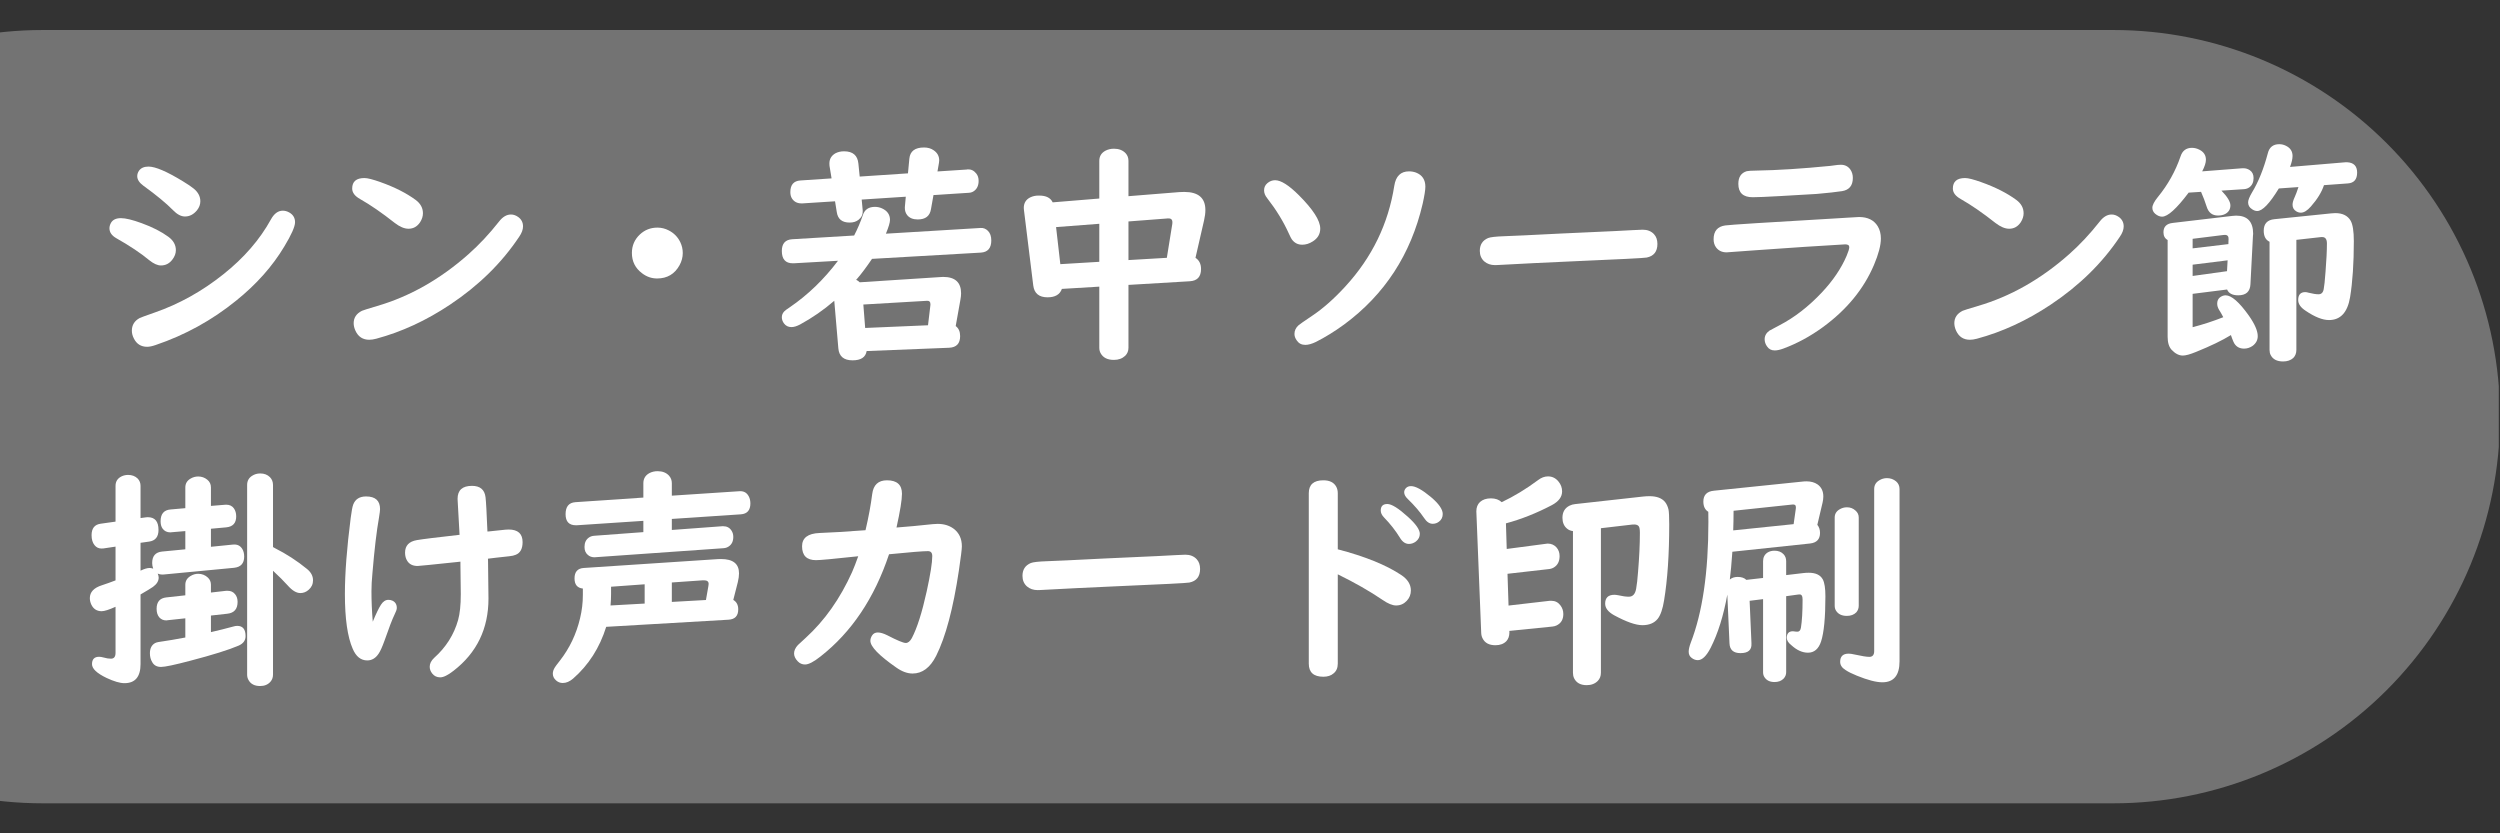 <svg xmlns="http://www.w3.org/2000/svg" xmlns:xlink="http://www.w3.org/1999/xlink" width="600" zoomAndPan="magnify" viewBox="0 0 450 150" height="200" preserveAspectRatio="xMidYMid meet" version="1.0"><rect x="0" y="0" width="450" height="150" fill="#333333" stroke="none"/><defs><g/><clipPath id="1316528a74"><path d="M 0 5.402 L 450 5.402 L 450 144.598 L 0 144.598 Z M 0 5.402 " clip-rule="nonzero"/></clipPath><clipPath id="80787f755c"><path d="M 7.715 5.402 L 380.402 5.402 C 398.859 5.402 416.562 12.734 429.613 25.785 C 442.668 38.84 450 56.543 450 75 C 450 93.457 442.668 111.16 429.613 124.215 C 416.562 137.266 398.859 144.598 380.402 144.598 L 7.715 144.598 C -10.742 144.598 -28.445 137.266 -41.496 124.215 C -54.551 111.16 -61.883 93.457 -61.883 75 C -61.883 56.543 -54.551 38.84 -41.496 25.785 C -28.445 12.734 -10.742 5.402 7.715 5.402 Z M 7.715 5.402 " clip-rule="nonzero"/></clipPath><clipPath id="14823421d1"><path d="M 0 0.402 L 450 0.402 L 450 139.598 L 0 139.598 Z M 0 0.402 " clip-rule="nonzero"/></clipPath><clipPath id="d2b484c3bd"><path d="M 7.715 0.402 L 380.402 0.402 C 398.859 0.402 416.562 7.734 429.613 20.785 C 442.668 33.84 450 51.543 450 70 C 450 88.457 442.668 106.16 429.613 119.215 C 416.562 132.266 398.859 139.598 380.402 139.598 L 7.715 139.598 C -10.742 139.598 -28.445 132.266 -41.496 119.215 C -54.551 106.16 -61.883 88.457 -61.883 70 C -61.883 51.543 -54.551 33.84 -41.496 20.785 C -28.445 7.734 -10.742 0.402 7.715 0.402 Z M 7.715 0.402 " clip-rule="nonzero"/></clipPath><clipPath id="0cfaa8c901"><rect x="0" width="450" y="0" height="140"/></clipPath></defs><g clip-path="url(#1316528a74)"><g clip-path="url(#80787f755c)"><g transform="matrix(1, 0, 0, 1, 0, 5)"><g clip-path="url(#0cfaa8c901)"><g clip-path="url(#14823421d1)"><g clip-path="url(#d2b484c3bd)"><path fill="#737373" d="M -61.883 0.402 L 449.781 0.402 L 449.781 139.598 L -61.883 139.598 Z M -61.883 0.402 " fill-opacity="1" fill-rule="nonzero"/></g></g></g></g></g></g><g fill="#ffffff" fill-opacity="1"><g transform="translate(15, 61.501)"><g><path d="M 11.734 -31.516 C 12.973 -31.516 15.039 -30.629 17.938 -28.859 C 18.812 -28.328 19.457 -27.891 19.875 -27.547 C 20.664 -26.898 21.062 -26.141 21.062 -25.266 C 21.062 -24.691 20.859 -24.148 20.453 -23.641 C 19.836 -22.898 19.117 -22.531 18.297 -22.531 C 17.598 -22.531 16.879 -22.91 16.141 -23.672 C 14.93 -24.91 13.145 -26.383 10.781 -28.094 C 10.062 -28.625 9.703 -29.191 9.703 -29.797 C 9.703 -30.129 9.805 -30.453 10.016 -30.766 C 10.367 -31.266 10.941 -31.516 11.734 -31.516 Z M 6.766 -22.234 C 7.617 -22.234 8.863 -21.93 10.5 -21.328 C 12.426 -20.629 14.031 -19.812 15.312 -18.875 C 16.207 -18.219 16.656 -17.414 16.656 -16.469 C 16.656 -15.883 16.445 -15.32 16.031 -14.781 C 15.5 -14.07 14.812 -13.719 13.969 -13.719 C 13.352 -13.719 12.656 -14.031 11.875 -14.656 C 10.332 -15.938 8.344 -17.266 5.906 -18.641 C 5.102 -19.109 4.703 -19.695 4.703 -20.406 C 4.703 -20.727 4.789 -21.051 4.969 -21.375 C 5.289 -21.945 5.891 -22.234 6.766 -22.234 Z M 35.906 -23.578 C 36.301 -23.578 36.691 -23.469 37.078 -23.25 C 37.766 -22.852 38.109 -22.27 38.109 -21.5 C 38.109 -20.719 37.461 -19.258 36.172 -17.125 C 34.055 -13.582 31.172 -10.336 27.516 -7.391 C 23.16 -3.859 18.32 -1.191 13 0.609 C 12.395 0.816 11.891 0.922 11.484 0.922 C 10.398 0.922 9.609 0.43 9.109 -0.547 C 8.859 -1.023 8.734 -1.5 8.734 -1.969 C 8.734 -2.988 9.207 -3.754 10.156 -4.266 C 10.289 -4.336 11.176 -4.66 12.812 -5.234 C 17.25 -6.773 21.383 -9.078 25.219 -12.141 C 28.914 -15.078 31.77 -18.375 33.781 -22.031 C 34.352 -23.062 35.062 -23.578 35.906 -23.578 Z M 35.906 -23.578 "/></g></g></g><g fill="#ffffff" fill-opacity="1"><g transform="translate(56.16, 61.501)"><g><path d="M 9.438 -29.453 C 10 -29.453 10.961 -29.207 12.328 -28.719 C 14.879 -27.812 16.988 -26.742 18.656 -25.516 C 19.531 -24.867 19.969 -24.066 19.969 -23.109 C 19.969 -22.578 19.801 -22.047 19.469 -21.516 C 18.945 -20.723 18.25 -20.328 17.375 -20.328 C 16.625 -20.328 15.797 -20.676 14.891 -21.375 C 12.609 -23.176 10.531 -24.609 8.656 -25.672 C 7.707 -26.203 7.234 -26.832 7.234 -27.562 C 7.234 -28.82 7.969 -29.453 9.438 -29.453 Z M 35.812 -22.891 C 36.27 -22.891 36.711 -22.734 37.141 -22.422 C 37.703 -22.004 37.984 -21.445 37.984 -20.75 C 37.984 -20.176 37.754 -19.555 37.297 -18.891 C 34.16 -14.18 30.016 -10.109 24.859 -6.672 C 20.566 -3.805 16.133 -1.758 11.562 -0.531 C 11.082 -0.406 10.664 -0.344 10.312 -0.344 C 9.156 -0.344 8.328 -0.879 7.828 -1.953 C 7.609 -2.43 7.5 -2.891 7.5 -3.328 C 7.5 -4.316 8 -5.062 9 -5.562 C 9.207 -5.656 10.117 -5.941 11.734 -6.422 C 17.609 -8.141 23.082 -11.242 28.156 -15.734 C 30.094 -17.453 31.926 -19.41 33.656 -21.609 C 34.312 -22.461 35.031 -22.891 35.812 -22.891 Z M 35.812 -22.891 "/></g></g></g><g fill="#ffffff" fill-opacity="1"><g transform="translate(97.32, 61.501)"><g><path d="M 21.016 -20.531 C 21.734 -20.531 22.41 -20.363 23.047 -20.031 C 23.992 -19.551 24.691 -18.836 25.141 -17.891 C 25.43 -17.285 25.578 -16.641 25.578 -15.953 C 25.578 -15.191 25.383 -14.461 25 -13.766 C 24.125 -12.172 22.773 -11.375 20.953 -11.375 C 19.961 -11.375 19.055 -11.691 18.234 -12.328 C 17.023 -13.242 16.422 -14.457 16.422 -15.969 C 16.422 -17.281 16.898 -18.391 17.859 -19.297 C 18.734 -20.117 19.785 -20.531 21.016 -20.531 Z M 21.016 -20.531 "/></g></g></g><g fill="#ffffff" fill-opacity="1"><g transform="translate(138.48, 61.501)"><g><path d="M 33.547 -2.812 C 34.078 -2.414 34.344 -1.812 34.344 -1 C 34.344 0.332 33.688 1.031 32.375 1.094 L 17.516 1.688 C 17.336 2.801 16.492 3.359 14.984 3.359 C 13.398 3.359 12.547 2.641 12.422 1.203 L 11.688 -7.359 C 9.77 -5.703 7.719 -4.281 5.531 -3.094 C 4.938 -2.781 4.422 -2.625 3.984 -2.625 C 3.41 -2.625 2.961 -2.844 2.641 -3.281 C 2.379 -3.633 2.25 -4.004 2.25 -4.391 C 2.25 -4.797 2.395 -5.148 2.688 -5.453 C 2.832 -5.609 3.16 -5.852 3.672 -6.188 C 6.922 -8.406 9.816 -11.195 12.359 -14.562 L 4.406 -14.109 C 4.383 -14.109 4.32 -14.109 4.219 -14.109 C 2.906 -14.109 2.25 -14.848 2.25 -16.328 C 2.25 -17.66 2.875 -18.363 4.125 -18.438 L 15.266 -19.109 C 15.898 -20.336 16.426 -21.57 16.844 -22.812 C 17.164 -23.781 17.891 -24.266 19.016 -24.266 C 19.453 -24.266 19.867 -24.176 20.266 -24 C 21.234 -23.562 21.719 -22.867 21.719 -21.922 C 21.719 -21.453 21.473 -20.625 20.984 -19.438 L 37.797 -20.453 L 37.984 -20.469 C 38.516 -20.508 38.973 -20.332 39.359 -19.938 C 39.754 -19.539 39.953 -18.969 39.953 -18.219 C 39.953 -16.844 39.328 -16.113 38.078 -16.031 L 18.484 -14.906 C 17.441 -13.375 16.555 -12.191 15.828 -11.359 L 15.625 -11.141 C 15.875 -11.023 16.086 -10.875 16.266 -10.688 L 30.734 -11.625 C 30.891 -11.645 31.078 -11.656 31.297 -11.656 C 33.441 -11.656 34.516 -10.672 34.516 -8.703 C 34.516 -8.359 34.473 -7.969 34.391 -7.531 Z M 28.562 -2.953 L 28.984 -6.5 C 28.992 -6.625 29 -6.703 29 -6.734 C 29 -7.18 28.781 -7.391 28.344 -7.359 L 28.172 -7.344 L 16.922 -6.688 L 17.25 -2.469 Z M 29.547 -26.391 L 29.094 -23.844 C 28.895 -22.613 28.102 -22 26.719 -22 C 25.863 -22 25.227 -22.258 24.812 -22.781 C 24.531 -23.133 24.391 -23.57 24.391 -24.094 C 24.391 -24.145 24.395 -24.234 24.406 -24.359 L 24.562 -26.094 L 16.625 -25.578 L 16.797 -23.734 C 16.805 -23.617 16.812 -23.555 16.812 -23.547 C 16.844 -22.91 16.602 -22.383 16.094 -21.969 C 15.676 -21.613 15.129 -21.438 14.453 -21.438 C 13.098 -21.438 12.328 -22.062 12.141 -23.312 L 11.828 -25.266 L 5.969 -24.891 C 5.875 -24.891 5.812 -24.891 5.781 -24.891 C 5.031 -24.891 4.461 -25.18 4.078 -25.766 C 3.879 -26.078 3.781 -26.461 3.781 -26.922 C 3.781 -28.234 4.379 -28.93 5.578 -29.016 L 11.203 -29.391 L 10.828 -31.672 C 10.816 -31.785 10.812 -31.922 10.812 -32.078 C 10.812 -32.879 11.172 -33.488 11.891 -33.906 C 12.348 -34.145 12.867 -34.266 13.453 -34.266 C 15.035 -34.266 15.895 -33.523 16.031 -32.047 L 16.266 -29.719 L 24.953 -30.297 L 25.203 -32.938 C 25.328 -34.281 26.207 -34.953 27.844 -34.953 C 28.531 -34.953 29.109 -34.785 29.578 -34.453 C 30.242 -34.004 30.578 -33.395 30.578 -32.625 C 30.578 -32.5 30.562 -32.348 30.531 -32.172 L 30.266 -30.641 L 35.547 -30.984 L 35.688 -31.016 C 36.312 -31.047 36.832 -30.797 37.25 -30.266 C 37.531 -29.91 37.672 -29.473 37.672 -28.953 C 37.672 -28.109 37.383 -27.488 36.812 -27.094 C 36.551 -26.914 36.25 -26.816 35.906 -26.797 Z M 29.547 -26.391 "/></g></g></g><g fill="#ffffff" fill-opacity="1"><g transform="translate(179.64, 61.501)"><g><path d="M 18.234 -9.906 L 11.5 -9.5 C 11.145 -8.488 10.285 -7.984 8.922 -7.984 C 7.379 -7.984 6.52 -8.695 6.344 -10.125 L 4.672 -23.688 C 4.648 -23.852 4.641 -23.977 4.641 -24.062 C 4.641 -24.945 5.023 -25.582 5.797 -25.969 C 6.254 -26.188 6.742 -26.297 7.266 -26.297 L 7.438 -26.297 C 8.656 -26.297 9.457 -25.891 9.844 -25.078 L 18.234 -25.766 L 18.234 -32.547 C 18.234 -33.367 18.602 -33.977 19.344 -34.375 C 19.801 -34.613 20.312 -34.734 20.875 -34.734 C 21.758 -34.734 22.457 -34.461 22.969 -33.922 C 23.312 -33.547 23.484 -33.086 23.484 -32.547 L 23.484 -26.188 L 32.625 -26.922 C 32.844 -26.941 33.145 -26.953 33.531 -26.953 C 36.062 -26.953 37.328 -25.867 37.328 -23.703 C 37.328 -23.141 37.25 -22.52 37.094 -21.844 L 35.547 -15.094 C 36.211 -14.664 36.547 -13.992 36.547 -13.078 C 36.547 -11.691 35.875 -10.957 34.531 -10.875 L 23.484 -10.219 L 23.484 1.094 C 23.484 1.676 23.285 2.16 22.891 2.547 C 22.367 3.035 21.691 3.281 20.859 3.281 C 19.711 3.281 18.922 2.883 18.484 2.094 C 18.316 1.801 18.234 1.469 18.234 1.094 Z M 18.234 -14.375 L 18.234 -21.219 L 10.453 -20.625 L 11.219 -13.953 Z M 23.484 -14.688 L 30.391 -15.094 L 31.375 -21.203 C 31.383 -21.285 31.391 -21.383 31.391 -21.5 C 31.391 -22 31.117 -22.227 30.578 -22.188 L 30.406 -22.172 L 23.484 -21.641 Z M 23.484 -14.688 "/></g></g></g><g fill="#ffffff" fill-opacity="1"><g transform="translate(220.8, 61.501)"><g><path d="M 8.719 -29.062 C 9.77 -29.062 11.195 -28.16 13 -26.359 C 15.562 -23.797 16.844 -21.797 16.844 -20.359 C 16.844 -19.379 16.395 -18.609 15.5 -18.047 C 14.883 -17.648 14.25 -17.453 13.594 -17.453 C 12.801 -17.453 12.172 -17.785 11.703 -18.453 C 11.598 -18.609 11.43 -18.938 11.203 -19.438 C 10.223 -21.613 8.914 -23.75 7.281 -25.844 C 6.914 -26.301 6.734 -26.766 6.734 -27.234 C 6.734 -27.766 6.93 -28.195 7.328 -28.531 C 7.742 -28.883 8.207 -29.062 8.719 -29.062 Z M 32.828 -30.656 C 33.266 -30.656 33.68 -30.582 34.078 -30.438 C 35.203 -30 35.766 -29.148 35.766 -27.891 C 35.766 -27.305 35.602 -26.285 35.281 -24.828 C 33.164 -15.723 28.445 -8.473 21.125 -3.078 C 19.438 -1.848 17.75 -0.805 16.062 0.047 C 15.332 0.398 14.695 0.578 14.156 0.578 C 13.5 0.578 12.992 0.32 12.641 -0.188 C 12.348 -0.582 12.203 -0.984 12.203 -1.391 C 12.203 -1.984 12.441 -2.5 12.922 -2.938 C 13.086 -3.094 13.898 -3.66 15.359 -4.641 C 17.328 -5.953 19.332 -7.723 21.375 -9.953 C 26.164 -15.172 29.098 -21.207 30.172 -28.062 C 30.441 -29.789 31.328 -30.656 32.828 -30.656 Z M 32.828 -30.656 "/></g></g></g><g fill="#ffffff" fill-opacity="1"><g transform="translate(261.96, 61.501)"><g><path d="M 33.719 -20.156 C 34.57 -20.156 35.25 -19.891 35.75 -19.359 C 36.164 -18.922 36.375 -18.332 36.375 -17.594 C 36.375 -16.219 35.727 -15.398 34.438 -15.141 C 34.094 -15.055 29.477 -14.82 20.594 -14.438 C 16.5 -14.258 12.172 -14.047 7.609 -13.797 C 7.441 -13.785 7.285 -13.781 7.141 -13.781 C 6.367 -13.781 5.723 -14.004 5.203 -14.453 C 4.672 -14.93 4.406 -15.562 4.406 -16.344 C 4.406 -17.469 4.906 -18.238 5.906 -18.656 C 6.312 -18.82 7.281 -18.93 8.812 -18.984 C 10.164 -19.023 13.594 -19.188 19.094 -19.469 C 21.426 -19.582 24.625 -19.727 28.688 -19.906 C 30.051 -19.969 31.133 -20.023 31.938 -20.078 C 32.926 -20.129 33.52 -20.156 33.719 -20.156 Z M 33.719 -20.156 "/></g></g></g><g fill="#ffffff" fill-opacity="1"><g transform="translate(303.12, 61.501)"><g><path d="M 28.234 -31.844 C 28.953 -31.844 29.516 -31.566 29.922 -31.016 C 30.234 -30.578 30.391 -30.062 30.391 -29.469 C 30.391 -28.094 29.738 -27.301 28.438 -27.094 C 27.414 -26.938 25.906 -26.77 23.906 -26.594 C 23.375 -26.551 21.141 -26.422 17.203 -26.203 C 14.797 -26.066 13.18 -26 12.359 -26 C 10.641 -26 9.781 -26.801 9.781 -28.406 C 9.781 -29.625 10.285 -30.383 11.297 -30.688 C 11.555 -30.75 12.148 -30.785 13.078 -30.797 C 16.859 -30.859 21.273 -31.141 26.328 -31.641 C 26.504 -31.672 26.941 -31.727 27.641 -31.812 C 27.898 -31.832 28.098 -31.844 28.234 -31.844 Z M 31.5 -22.438 C 33.062 -22.438 34.18 -21.891 34.859 -20.797 C 35.242 -20.172 35.438 -19.43 35.438 -18.578 C 35.438 -17.348 35.02 -15.754 34.188 -13.797 C 32.352 -9.484 29.297 -5.758 25.016 -2.625 C 22.742 -0.969 20.375 0.316 17.906 1.234 C 17.289 1.461 16.766 1.578 16.328 1.578 C 15.723 1.578 15.258 1.332 14.938 0.844 C 14.656 0.445 14.516 0.02 14.516 -0.438 C 14.516 -1.051 14.801 -1.566 15.375 -1.984 C 15.5 -2.066 16.102 -2.391 17.188 -2.953 C 19.875 -4.348 22.422 -6.32 24.828 -8.875 C 26.828 -11.008 28.305 -13.195 29.266 -15.438 C 29.586 -16.195 29.75 -16.723 29.75 -17.016 C 29.75 -17.348 29.504 -17.516 29.016 -17.516 C 28.797 -17.516 26.336 -17.363 21.641 -17.062 L 12.859 -16.453 C 9.504 -16.203 7.773 -16.078 7.672 -16.078 C 6.836 -16.078 6.195 -16.383 5.75 -17 C 5.469 -17.395 5.328 -17.875 5.328 -18.438 C 5.328 -19.895 6.023 -20.723 7.422 -20.922 C 8.297 -21.047 14.922 -21.469 27.297 -22.188 C 28.273 -22.238 29.035 -22.285 29.578 -22.328 C 30.648 -22.398 31.289 -22.438 31.5 -22.438 Z M 31.5 -22.438 "/></g></g></g><g fill="#ffffff" fill-opacity="1"><g transform="translate(344.28, 61.501)"><g><path d="M 9.438 -29.453 C 10 -29.453 10.961 -29.207 12.328 -28.719 C 14.879 -27.812 16.988 -26.742 18.656 -25.516 C 19.531 -24.867 19.969 -24.066 19.969 -23.109 C 19.969 -22.578 19.801 -22.047 19.469 -21.516 C 18.945 -20.723 18.25 -20.328 17.375 -20.328 C 16.625 -20.328 15.797 -20.676 14.891 -21.375 C 12.609 -23.176 10.531 -24.609 8.656 -25.672 C 7.707 -26.203 7.234 -26.832 7.234 -27.562 C 7.234 -28.82 7.969 -29.453 9.438 -29.453 Z M 35.812 -22.891 C 36.27 -22.891 36.711 -22.734 37.141 -22.422 C 37.703 -22.004 37.984 -21.445 37.984 -20.75 C 37.984 -20.176 37.754 -19.555 37.297 -18.891 C 34.16 -14.18 30.016 -10.109 24.859 -6.672 C 20.566 -3.805 16.133 -1.758 11.562 -0.531 C 11.082 -0.406 10.664 -0.344 10.312 -0.344 C 9.156 -0.344 8.328 -0.879 7.828 -1.953 C 7.609 -2.43 7.5 -2.891 7.5 -3.328 C 7.5 -4.316 8 -5.062 9 -5.562 C 9.207 -5.656 10.117 -5.941 11.734 -6.422 C 17.609 -8.141 23.082 -11.242 28.156 -15.734 C 30.094 -17.453 31.926 -19.41 33.656 -21.609 C 34.312 -22.461 35.031 -22.891 35.812 -22.891 Z M 35.812 -22.891 "/></g></g></g><g fill="#ffffff" fill-opacity="1"><g transform="translate(385.44, 61.501)"><g><path d="M 14.422 -27.188 C 15.492 -26.082 16.031 -25.195 16.031 -24.531 C 16.031 -23.832 15.719 -23.316 15.094 -22.984 C 14.738 -22.797 14.305 -22.703 13.797 -22.703 C 12.773 -22.703 12.098 -23.227 11.766 -24.281 C 11.492 -25.145 11.156 -26.039 10.75 -26.969 L 8.516 -26.828 C 6.348 -23.941 4.754 -22.5 3.734 -22.5 C 3.328 -22.5 2.914 -22.672 2.5 -23.016 C 2.156 -23.316 1.984 -23.676 1.984 -24.094 C 1.984 -24.57 2.312 -25.219 2.969 -26.031 C 4.781 -28.238 6.145 -30.68 7.062 -33.359 C 7.395 -34.379 8.078 -34.891 9.109 -34.891 C 9.586 -34.891 10.051 -34.77 10.5 -34.531 C 11.25 -34.133 11.625 -33.539 11.625 -32.75 C 11.625 -32.207 11.398 -31.508 10.953 -30.656 L 18.219 -31.219 C 18.27 -31.219 18.316 -31.219 18.359 -31.219 C 18.797 -31.219 19.188 -31.098 19.531 -30.859 C 19.977 -30.555 20.203 -30.086 20.203 -29.453 C 20.203 -28.703 19.941 -28.141 19.422 -27.766 C 19.16 -27.586 18.859 -27.484 18.516 -27.453 Z M 32.875 -28.172 C 32.469 -26.93 31.688 -25.656 30.531 -24.344 C 29.875 -23.594 29.27 -23.219 28.719 -23.219 C 28.426 -23.219 28.145 -23.301 27.875 -23.469 C 27.438 -23.738 27.219 -24.133 27.219 -24.656 C 27.219 -25.008 27.348 -25.469 27.609 -26.031 C 27.797 -26.438 28.02 -27.035 28.281 -27.828 L 24.75 -27.578 C 23.094 -24.867 21.797 -23.516 20.859 -23.516 C 20.566 -23.516 20.266 -23.617 19.953 -23.828 C 19.461 -24.129 19.219 -24.547 19.219 -25.078 C 19.219 -25.461 19.445 -26.047 19.906 -26.828 C 21.07 -28.742 22.023 -31.102 22.766 -33.906 C 23.035 -35 23.723 -35.547 24.828 -35.547 C 25.266 -35.547 25.672 -35.445 26.047 -35.25 C 26.828 -34.863 27.219 -34.254 27.219 -33.422 C 27.219 -32.91 27.066 -32.254 26.766 -31.453 L 36.797 -32.297 C 36.859 -32.297 36.938 -32.297 37.031 -32.297 C 38.238 -32.234 38.844 -31.613 38.844 -30.438 C 38.844 -29.207 38.281 -28.555 37.156 -28.484 Z M 9.234 -8.609 L 9.234 -2.609 C 11.098 -3.086 12.938 -3.688 14.75 -4.406 C 14.457 -4.969 14.207 -5.406 14 -5.719 C 13.77 -6.094 13.656 -6.469 13.656 -6.844 C 13.656 -7.32 13.812 -7.691 14.125 -7.953 C 14.457 -8.211 14.805 -8.344 15.172 -8.344 C 16.223 -8.344 17.613 -7.129 19.344 -4.703 C 20.414 -3.18 20.953 -1.945 20.953 -1 C 20.953 -0.281 20.641 0.305 20.016 0.766 C 19.547 1.086 19.039 1.25 18.5 1.25 C 17.719 1.25 17.133 0.945 16.75 0.344 C 16.656 0.207 16.516 -0.109 16.328 -0.609 C 16.242 -0.848 16.176 -1.039 16.125 -1.188 C 14.551 -0.219 12.457 0.789 9.844 1.844 C 8.781 2.281 7.988 2.5 7.469 2.5 C 6.781 2.5 6.113 2.16 5.469 1.484 C 4.977 0.961 4.734 0.176 4.734 -0.875 L 4.734 -18.297 C 4.234 -18.578 3.984 -19.039 3.984 -19.688 C 3.984 -20.688 4.539 -21.25 5.656 -21.375 L 16.406 -22.641 C 16.664 -22.672 16.883 -22.688 17.062 -22.688 C 19.102 -22.688 20.125 -21.594 20.125 -19.406 C 20.125 -19.363 20.113 -19.254 20.094 -19.078 L 19.641 -10.344 C 19.578 -9.008 18.844 -8.344 17.438 -8.344 C 16.395 -8.344 15.727 -8.691 15.438 -9.391 Z M 9.234 -11.828 L 15.422 -12.688 L 15.531 -14.641 L 9.234 -13.859 Z M 9.234 -18.516 L 9.234 -16.797 L 15.672 -17.562 L 15.688 -18.234 C 15.695 -18.297 15.703 -18.359 15.703 -18.422 C 15.734 -18.953 15.516 -19.219 15.047 -19.219 C 14.984 -19.219 14.891 -19.211 14.766 -19.203 Z M 27.906 -18.328 L 27.906 1.484 C 27.906 2.078 27.719 2.562 27.344 2.938 C 26.883 3.352 26.273 3.562 25.516 3.562 C 24.422 3.562 23.676 3.176 23.281 2.406 C 23.145 2.145 23.078 1.836 23.078 1.484 L 23.078 -17.984 C 22.379 -18.316 22.031 -18.977 22.031 -19.969 C 22.031 -21.227 22.672 -21.922 23.953 -22.047 L 34.172 -23.094 C 34.391 -23.125 34.633 -23.141 34.906 -23.141 C 36.219 -23.141 37.141 -22.688 37.672 -21.781 C 38.055 -21.113 38.25 -19.883 38.25 -18.094 C 38.25 -14.113 38.023 -10.754 37.578 -8.016 C 37.117 -5.266 35.852 -3.891 33.781 -3.891 C 32.625 -3.891 31.223 -4.445 29.578 -5.562 C 28.68 -6.145 28.234 -6.789 28.234 -7.5 C 28.234 -8.445 28.66 -8.922 29.516 -8.922 C 29.672 -8.922 29.867 -8.883 30.109 -8.812 C 30.848 -8.625 31.441 -8.531 31.891 -8.531 C 32.41 -8.531 32.723 -8.844 32.828 -9.469 C 32.93 -9.945 33.039 -10.988 33.156 -12.594 C 33.32 -14.664 33.406 -16.359 33.406 -17.672 C 33.406 -18.441 33.125 -18.828 32.562 -18.828 C 32.5 -18.828 32.43 -18.828 32.359 -18.828 Z M 27.906 -18.328 "/></g></g></g><g fill="#ffffff" fill-opacity="1"><g transform="translate(15, 120.001)"><g><path d="M 12.578 -17.641 C 12.453 -17.984 12.391 -18.32 12.391 -18.656 C 12.391 -19.906 12.977 -20.594 14.156 -20.719 L 18.359 -21.125 L 18.359 -24.406 L 15.953 -24.203 C 15.859 -24.18 15.766 -24.172 15.672 -24.172 C 15.055 -24.172 14.582 -24.406 14.25 -24.875 C 14.02 -25.207 13.906 -25.641 13.906 -26.172 C 13.906 -27.492 14.504 -28.203 15.703 -28.297 L 18.359 -28.531 L 18.359 -32.266 C 18.359 -32.961 18.676 -33.492 19.312 -33.859 C 19.738 -34.109 20.191 -34.234 20.672 -34.234 C 21.297 -34.234 21.844 -34.039 22.312 -33.656 C 22.75 -33.301 22.969 -32.836 22.969 -32.266 L 22.969 -28.938 L 25.453 -29.141 C 25.555 -29.148 25.645 -29.156 25.719 -29.156 C 26.332 -29.156 26.797 -28.93 27.109 -28.484 C 27.379 -28.098 27.516 -27.617 27.516 -27.047 C 27.516 -25.848 26.914 -25.191 25.719 -25.078 L 22.969 -24.828 L 22.969 -21.578 L 26.844 -21.969 C 26.938 -21.977 27.016 -21.984 27.078 -21.984 C 27.734 -22.023 28.238 -21.77 28.594 -21.219 C 28.832 -20.844 28.953 -20.375 28.953 -19.812 C 28.953 -18.594 28.344 -17.922 27.125 -17.797 L 14.5 -16.594 C 14.363 -16.582 14.27 -16.578 14.219 -16.578 C 13.938 -16.578 13.66 -16.633 13.391 -16.75 C 13.504 -16.477 13.562 -16.238 13.562 -16.031 C 13.562 -15.414 13.219 -14.859 12.531 -14.359 C 12.176 -14.109 11.43 -13.656 10.297 -13 L 10.297 -0.469 C 10.297 1.82 9.332 2.969 7.406 2.969 C 6.594 2.969 5.52 2.656 4.188 2.031 C 2.438 1.195 1.562 0.367 1.562 -0.453 C 1.562 -1.336 1.988 -1.781 2.844 -1.781 C 3.062 -1.781 3.344 -1.734 3.688 -1.641 C 4.145 -1.504 4.57 -1.438 4.969 -1.438 C 5.52 -1.438 5.797 -1.785 5.797 -2.484 L 5.797 -10.781 C 4.629 -10.25 3.797 -9.984 3.297 -9.984 C 2.441 -9.984 1.82 -10.379 1.438 -11.172 C 1.258 -11.566 1.172 -11.957 1.172 -12.344 C 1.172 -13.426 1.895 -14.195 3.344 -14.656 C 4.102 -14.906 4.922 -15.195 5.797 -15.531 L 5.797 -21.609 L 3.609 -21.281 C 3.484 -21.27 3.367 -21.266 3.266 -21.266 C 2.754 -21.266 2.336 -21.469 2.016 -21.875 C 1.66 -22.312 1.484 -22.91 1.484 -23.672 C 1.484 -24.898 2.031 -25.586 3.125 -25.734 L 5.797 -26.109 L 5.797 -32.547 C 5.797 -33.328 6.156 -33.895 6.875 -34.25 C 7.238 -34.426 7.633 -34.516 8.062 -34.516 C 8.758 -34.516 9.328 -34.301 9.766 -33.875 C 10.117 -33.52 10.297 -33.078 10.297 -32.547 L 10.297 -26.75 L 11.344 -26.891 C 11.469 -26.898 11.555 -26.906 11.609 -26.906 C 12.891 -26.906 13.531 -26.141 13.531 -24.609 C 13.531 -23.379 12.973 -22.68 11.859 -22.516 L 10.297 -22.297 L 10.297 -17.281 C 10.961 -17.602 11.504 -17.766 11.922 -17.766 C 12.141 -17.766 12.359 -17.723 12.578 -17.641 Z M 22.969 -13.344 L 25.703 -13.656 C 25.754 -13.656 25.852 -13.656 26 -13.656 C 26.551 -13.656 26.988 -13.453 27.312 -13.047 C 27.613 -12.691 27.766 -12.227 27.766 -11.656 C 27.766 -10.375 27.148 -9.664 25.922 -9.531 L 22.969 -9.203 L 22.969 -6.219 C 24.332 -6.531 25.664 -6.863 26.969 -7.219 C 27.238 -7.301 27.484 -7.344 27.703 -7.344 C 28.703 -7.344 29.203 -6.727 29.203 -5.5 C 29.203 -4.727 28.789 -4.16 27.969 -3.797 C 26.238 -3.047 23.328 -2.133 19.234 -1.062 C 16.43 -0.32 14.68 0.047 13.984 0.047 C 13.242 0.047 12.711 -0.242 12.391 -0.828 C 12.117 -1.285 11.984 -1.812 11.984 -2.406 C 11.984 -3.289 12.297 -3.906 12.922 -4.25 C 13.141 -4.375 13.645 -4.484 14.438 -4.578 C 15.207 -4.68 16.516 -4.906 18.359 -5.25 L 18.359 -8.703 L 15.297 -8.375 C 15.109 -8.344 14.988 -8.328 14.938 -8.328 C 14.426 -8.328 14.004 -8.508 13.672 -8.875 C 13.348 -9.258 13.188 -9.773 13.188 -10.422 C 13.188 -11.66 13.773 -12.344 14.953 -12.469 L 18.359 -12.844 L 18.359 -14.75 C 18.359 -15.426 18.676 -15.953 19.312 -16.328 C 19.738 -16.586 20.191 -16.719 20.672 -16.719 C 21.359 -16.719 21.945 -16.484 22.438 -16.016 C 22.789 -15.672 22.969 -15.25 22.969 -14.75 Z M 34.141 -21.531 C 34.223 -21.477 34.332 -21.414 34.469 -21.344 C 36.57 -20.281 38.5 -19.031 40.25 -17.594 C 40.977 -17.008 41.344 -16.328 41.344 -15.547 C 41.344 -14.859 41.078 -14.285 40.547 -13.828 C 40.109 -13.441 39.613 -13.25 39.062 -13.25 C 38.352 -13.25 37.598 -13.703 36.797 -14.609 C 36.117 -15.367 35.234 -16.254 34.141 -17.266 L 34.141 1.438 C 34.141 1.938 33.988 2.359 33.688 2.703 C 33.238 3.223 32.617 3.484 31.828 3.484 C 30.828 3.484 30.129 3.125 29.734 2.406 C 29.566 2.113 29.484 1.789 29.484 1.438 L 29.484 -32.703 C 29.484 -33.422 29.773 -33.969 30.359 -34.344 C 30.797 -34.633 31.289 -34.781 31.844 -34.781 C 32.562 -34.781 33.145 -34.555 33.594 -34.109 C 33.957 -33.734 34.141 -33.266 34.141 -32.703 Z M 34.141 -21.531 "/></g></g></g><g fill="#ffffff" fill-opacity="1"><g transform="translate(56.16, 120.001)"><g><path d="M 26.562 -23.734 C 26.477 -25.555 26.367 -27.516 26.234 -29.609 C 26.211 -29.848 26.203 -30.047 26.203 -30.203 C 26.203 -31.766 27.066 -32.547 28.797 -32.547 C 30.254 -32.547 31.066 -31.867 31.234 -30.516 C 31.328 -29.785 31.441 -27.723 31.578 -24.328 L 31.828 -24.344 C 33.484 -24.508 34.469 -24.613 34.781 -24.656 C 34.969 -24.676 35.172 -24.688 35.391 -24.688 C 37.066 -24.688 37.906 -23.93 37.906 -22.422 C 37.906 -21.223 37.492 -20.461 36.672 -20.141 C 36.398 -20.016 36.008 -19.926 35.5 -19.875 C 35.207 -19.844 34.445 -19.758 33.219 -19.625 C 32.727 -19.57 32.211 -19.508 31.672 -19.438 L 31.688 -18.922 C 31.738 -14.973 31.766 -12.754 31.766 -12.266 C 31.766 -6.836 29.672 -2.504 25.484 0.734 C 24.473 1.523 23.672 1.922 23.078 1.922 C 22.473 1.922 21.992 1.691 21.641 1.234 C 21.336 0.848 21.188 0.441 21.188 0.016 C 21.188 -0.555 21.457 -1.094 22 -1.594 C 24.125 -3.5 25.555 -5.766 26.297 -8.391 C 26.617 -9.523 26.781 -11.082 26.781 -13.062 C 26.781 -13.75 26.758 -15.492 26.719 -18.297 L 26.719 -18.906 L 26.172 -18.844 C 21.617 -18.363 19.234 -18.125 19.016 -18.125 C 18.148 -18.125 17.523 -18.43 17.141 -19.047 C 16.879 -19.461 16.75 -19.953 16.75 -20.516 C 16.75 -21.785 17.457 -22.539 18.875 -22.781 C 19.883 -22.957 22.445 -23.273 26.562 -23.734 Z M 10.938 -8.094 C 11.52 -9.508 12.008 -10.523 12.406 -11.141 C 12.781 -11.734 13.234 -12.031 13.766 -12.031 C 14.004 -12.031 14.234 -11.984 14.453 -11.891 C 14.992 -11.648 15.266 -11.207 15.266 -10.562 C 15.266 -10.301 15.117 -9.883 14.828 -9.312 C 14.461 -8.57 13.867 -7.023 13.047 -4.672 C 12.648 -3.566 12.305 -2.801 12.016 -2.375 C 11.473 -1.539 10.785 -1.125 9.953 -1.125 C 8.797 -1.125 7.922 -1.82 7.328 -3.219 C 6.391 -5.363 5.922 -8.648 5.922 -13.078 C 5.922 -16.785 6.27 -21.359 6.969 -26.797 C 7.125 -28.004 7.273 -28.801 7.422 -29.188 C 7.797 -30.156 8.566 -30.641 9.734 -30.641 C 11.41 -30.641 12.25 -29.879 12.25 -28.359 C 12.25 -28.117 12.188 -27.617 12.062 -26.859 C 11.625 -24.398 11.227 -21.047 10.875 -16.797 C 10.758 -15.609 10.703 -14.535 10.703 -13.578 C 10.703 -11.816 10.781 -9.988 10.938 -8.094 Z M 10.938 -8.094 "/></g></g></g><g fill="#ffffff" fill-opacity="1"><g transform="translate(97.32, 120.001)"><g><path d="M 11.797 -7.172 C 10.617 -3.398 8.633 -0.297 5.844 2.141 C 5.227 2.672 4.609 2.938 3.984 2.938 C 3.516 2.938 3.109 2.781 2.766 2.469 C 2.379 2.125 2.188 1.723 2.188 1.266 C 2.188 0.898 2.305 0.523 2.547 0.141 C 2.641 -0.023 2.945 -0.438 3.469 -1.094 C 5.219 -3.344 6.426 -5.883 7.094 -8.719 C 7.426 -10.094 7.594 -11.488 7.594 -12.906 L 7.594 -14.062 C 6.594 -14.164 6.094 -14.773 6.094 -15.891 C 6.094 -17.066 6.645 -17.691 7.75 -17.766 L 31.875 -19.359 C 32.031 -19.367 32.227 -19.375 32.469 -19.375 C 34.625 -19.375 35.703 -18.516 35.703 -16.797 C 35.703 -16.328 35.629 -15.797 35.484 -15.203 L 34.672 -12.016 C 35.266 -11.672 35.562 -11.102 35.562 -10.312 C 35.562 -9.133 34.973 -8.516 33.797 -8.453 Z M 23.609 -11.656 L 29.75 -12 L 30.188 -14.5 C 30.219 -14.645 30.234 -14.781 30.234 -14.906 C 30.234 -15.332 29.953 -15.547 29.391 -15.547 C 29.336 -15.547 29.281 -15.547 29.219 -15.547 L 23.609 -15.156 Z M 18.719 -11.359 L 18.719 -14.828 L 12.672 -14.391 L 12.672 -13.109 C 12.672 -12.453 12.641 -11.754 12.578 -11.016 Z M 23.609 -26.594 L 23.609 -24.609 L 32.703 -25.281 C 32.734 -25.281 32.785 -25.281 32.859 -25.281 C 33.516 -25.281 34.008 -25.02 34.344 -24.5 C 34.562 -24.176 34.672 -23.797 34.672 -23.359 C 34.672 -22.586 34.406 -22.02 33.875 -21.656 C 33.613 -21.469 33.305 -21.359 32.953 -21.328 L 9.859 -19.703 L 9.703 -19.688 C 9.211 -19.688 8.805 -19.832 8.484 -20.125 C 8.086 -20.457 7.891 -20.93 7.891 -21.547 C 7.891 -22.305 8.148 -22.867 8.672 -23.234 C 8.93 -23.422 9.25 -23.531 9.625 -23.562 L 18.484 -24.219 L 18.484 -26.25 L 6.5 -25.453 C 6.469 -25.453 6.414 -25.453 6.344 -25.453 C 5.102 -25.453 4.484 -26.117 4.484 -27.453 C 4.484 -28.805 5.07 -29.523 6.25 -29.609 L 18.484 -30.438 L 18.484 -33.016 C 18.484 -33.828 18.836 -34.43 19.547 -34.828 C 19.992 -35.066 20.492 -35.188 21.047 -35.188 C 21.93 -35.188 22.617 -34.914 23.109 -34.375 C 23.441 -34 23.609 -33.547 23.609 -33.016 L 23.609 -30.781 L 35.719 -31.578 C 36.445 -31.641 36.988 -31.395 37.344 -30.844 C 37.613 -30.445 37.75 -29.961 37.75 -29.391 C 37.75 -28.16 37.176 -27.504 36.031 -27.422 Z M 23.609 -26.594 "/></g></g></g><g fill="#ffffff" fill-opacity="1"><g transform="translate(138.48, 120.001)"><g><path d="M 17.312 -24.562 C 17.875 -26.957 18.273 -29.125 18.516 -31.062 C 18.723 -32.719 19.609 -33.547 21.172 -33.547 C 22.973 -33.547 23.875 -32.738 23.875 -31.125 C 23.875 -30.031 23.547 -28.004 22.891 -25.047 C 24.828 -25.191 27.004 -25.395 29.422 -25.656 C 29.754 -25.688 30.047 -25.703 30.297 -25.703 C 31.41 -25.703 32.359 -25.422 33.141 -24.859 C 34.148 -24.117 34.656 -23.051 34.656 -21.656 C 34.656 -21.176 34.477 -19.738 34.125 -17.344 C 33.102 -10.488 31.738 -5.359 30.031 -1.953 C 28.957 0.172 27.539 1.234 25.781 1.234 C 24.832 1.234 23.848 0.867 22.828 0.141 C 19.734 -2.016 18.188 -3.613 18.188 -4.656 C 18.188 -4.977 18.289 -5.301 18.5 -5.625 C 18.727 -5.977 19.07 -6.156 19.531 -6.156 C 19.988 -6.156 20.562 -5.984 21.25 -5.641 C 23.02 -4.723 24.125 -4.266 24.562 -4.266 C 24.957 -4.266 25.316 -4.551 25.641 -5.125 C 26.598 -6.945 27.492 -9.758 28.328 -13.562 C 28.992 -16.602 29.328 -18.719 29.328 -19.906 C 29.328 -20.5 29.066 -20.797 28.547 -20.797 C 27.66 -20.797 25.328 -20.609 21.547 -20.234 C 18.922 -12.348 14.805 -6.211 9.203 -1.828 C 7.992 -0.867 7.066 -0.391 6.422 -0.391 C 5.91 -0.391 5.473 -0.582 5.109 -0.969 C 4.672 -1.426 4.453 -1.895 4.453 -2.375 C 4.453 -2.883 4.68 -3.391 5.141 -3.891 C 5.254 -4.004 5.723 -4.438 6.547 -5.188 C 9.961 -8.301 12.742 -12.242 14.891 -17.016 C 15.234 -17.797 15.602 -18.75 16 -19.875 C 11.664 -19.406 9.133 -19.172 8.406 -19.172 C 6.727 -19.172 5.891 -20.004 5.891 -21.672 C 5.891 -23.18 6.938 -23.977 9.031 -24.062 C 10.875 -24.125 13.633 -24.289 17.312 -24.562 Z M 17.312 -24.562 "/></g></g></g><g fill="#ffffff" fill-opacity="1"><g transform="translate(179.64, 120.001)"><g><path d="M 33.719 -20.156 C 34.57 -20.156 35.25 -19.891 35.75 -19.359 C 36.164 -18.922 36.375 -18.332 36.375 -17.594 C 36.375 -16.219 35.727 -15.398 34.438 -15.141 C 34.094 -15.055 29.477 -14.82 20.594 -14.438 C 16.5 -14.258 12.172 -14.047 7.609 -13.797 C 7.441 -13.785 7.285 -13.781 7.141 -13.781 C 6.367 -13.781 5.723 -14.004 5.203 -14.453 C 4.672 -14.93 4.406 -15.562 4.406 -16.344 C 4.406 -17.469 4.906 -18.238 5.906 -18.656 C 6.312 -18.82 7.281 -18.93 8.812 -18.984 C 10.164 -19.023 13.594 -19.188 19.094 -19.469 C 21.426 -19.582 24.625 -19.727 28.688 -19.906 C 30.051 -19.969 31.133 -20.023 31.938 -20.078 C 32.926 -20.129 33.52 -20.156 33.719 -20.156 Z M 33.719 -20.156 "/></g></g></g><g fill="#ffffff" fill-opacity="1"><g transform="translate(220.8, 120.001)"><g><path d="M 20 -16.625 L 20 -0.547 C 20 0.211 19.75 0.797 19.25 1.203 C 18.789 1.609 18.176 1.812 17.406 1.812 C 15.656 1.812 14.781 1.023 14.781 -0.547 L 14.781 -31.219 C 14.781 -32.77 15.656 -33.547 17.406 -33.547 C 18.539 -33.547 19.316 -33.156 19.734 -32.375 C 19.91 -32.039 20 -31.656 20 -31.219 L 20 -21.125 C 24.875 -19.852 28.664 -18.32 31.375 -16.531 C 32.562 -15.758 33.156 -14.82 33.156 -13.719 C 33.156 -13 32.91 -12.379 32.422 -11.859 C 31.898 -11.297 31.258 -11.016 30.5 -11.016 C 29.844 -11.016 29.031 -11.348 28.062 -12.016 C 25.77 -13.578 23.082 -15.113 20 -16.625 Z M 28.922 -29.281 C 29.691 -29.281 30.922 -28.516 32.609 -26.984 C 34.047 -25.691 34.766 -24.664 34.766 -23.906 C 34.766 -23.363 34.531 -22.906 34.062 -22.531 C 33.676 -22.238 33.258 -22.094 32.812 -22.094 C 32.188 -22.094 31.656 -22.445 31.219 -23.156 C 30.426 -24.457 29.453 -25.703 28.297 -26.891 C 27.922 -27.285 27.734 -27.691 27.734 -28.109 C 27.734 -28.891 28.129 -29.281 28.922 -29.281 Z M 33.188 -32.5 C 34 -32.5 35.18 -31.852 36.734 -30.562 C 38.172 -29.352 38.891 -28.328 38.891 -27.484 C 38.891 -26.891 38.66 -26.426 38.203 -26.094 C 37.879 -25.844 37.508 -25.719 37.094 -25.719 C 36.508 -25.719 35.992 -26.062 35.547 -26.75 C 34.785 -27.875 33.805 -29.016 32.609 -30.172 C 32.172 -30.586 31.953 -30.992 31.953 -31.391 C 31.953 -31.672 32.062 -31.926 32.281 -32.156 C 32.5 -32.383 32.801 -32.5 33.188 -32.5 Z M 33.188 -32.5 "/></g></g></g><g fill="#ffffff" fill-opacity="1"><g transform="translate(261.96, 120.001)"><g><path d="M 8.344 -29.609 C 10.562 -30.66 12.75 -31.988 14.906 -33.594 C 15.477 -34.031 16.07 -34.25 16.688 -34.25 C 17.445 -34.25 18.078 -33.938 18.578 -33.312 C 19.004 -32.789 19.219 -32.203 19.219 -31.547 C 19.219 -30.555 18.602 -29.734 17.375 -29.078 C 14.613 -27.629 11.859 -26.535 9.109 -25.797 L 9.25 -21.188 L 16.359 -22.125 C 16.441 -22.145 16.531 -22.156 16.625 -22.156 C 17.281 -22.156 17.816 -21.914 18.234 -21.438 C 18.586 -21.02 18.766 -20.508 18.766 -19.906 C 18.766 -18.957 18.422 -18.273 17.734 -17.859 C 17.461 -17.691 17.148 -17.594 16.797 -17.562 L 9.391 -16.719 L 9.578 -11 L 17 -11.859 C 17.051 -11.859 17.145 -11.859 17.281 -11.859 C 17.957 -11.859 18.5 -11.586 18.906 -11.047 C 19.258 -10.598 19.438 -10.07 19.438 -9.469 C 19.438 -8.477 19.02 -7.789 18.188 -7.406 C 17.988 -7.312 17.75 -7.25 17.469 -7.219 L 9.719 -6.438 L 9.734 -6.125 C 9.723 -5.488 9.539 -4.977 9.188 -4.594 C 8.707 -4.102 8.051 -3.859 7.219 -3.859 C 6.082 -3.859 5.312 -4.27 4.906 -5.094 C 4.75 -5.383 4.664 -5.727 4.656 -6.125 L 3.781 -27.969 C 3.781 -28.664 4 -29.223 4.438 -29.641 C 4.926 -30.078 5.582 -30.297 6.406 -30.297 C 7.219 -30.297 7.863 -30.066 8.344 -29.609 Z M 26.203 -24.922 L 26.203 1.094 C 26.203 1.688 26.016 2.176 25.641 2.562 C 25.141 3.07 24.473 3.328 23.641 3.328 C 22.535 3.328 21.781 2.91 21.375 2.078 C 21.238 1.785 21.172 1.457 21.172 1.094 L 21.172 -24.406 C 20.742 -24.457 20.383 -24.609 20.094 -24.859 C 19.551 -25.316 19.281 -25.961 19.281 -26.797 C 19.281 -27.828 19.707 -28.555 20.562 -28.984 C 20.883 -29.141 21.223 -29.234 21.578 -29.266 L 33.812 -30.625 C 34.188 -30.664 34.566 -30.688 34.953 -30.688 C 36.242 -30.688 37.176 -30.336 37.75 -29.641 C 38.039 -29.273 38.25 -28.816 38.375 -28.266 C 38.457 -27.848 38.5 -26.957 38.5 -25.594 C 38.5 -20.219 38.191 -15.672 37.578 -11.953 C 37.328 -10.379 36.941 -9.266 36.422 -8.609 C 35.805 -7.848 34.891 -7.469 33.672 -7.469 C 32.473 -7.469 30.77 -8.066 28.562 -9.266 C 27.5 -9.859 26.969 -10.551 26.969 -11.344 C 26.969 -12.406 27.52 -12.938 28.625 -12.938 C 28.832 -12.938 29.062 -12.91 29.312 -12.859 C 30.082 -12.68 30.723 -12.594 31.234 -12.594 C 31.941 -12.594 32.379 -13.07 32.547 -14.031 C 32.68 -14.77 32.797 -15.785 32.891 -17.078 C 33.109 -19.723 33.219 -22.055 33.219 -24.078 C 33.219 -24.68 33.156 -25.07 33.031 -25.25 C 32.875 -25.477 32.598 -25.594 32.203 -25.594 C 32.066 -25.594 31.941 -25.586 31.828 -25.578 Z M 26.203 -24.922 "/></g></g></g><g fill="#ffffff" fill-opacity="1"><g transform="translate(303.12, 120.001)"><g><path d="M 8.703 -20.688 L 8.656 -20.062 C 8.539 -18.375 8.414 -17.023 8.281 -16.016 C 8.27 -15.891 8.258 -15.781 8.25 -15.688 C 8.613 -16 9.082 -16.156 9.656 -16.156 C 10.344 -16.156 10.863 -15.977 11.219 -15.625 L 14.234 -15.969 L 14.234 -18.984 C 14.234 -19.66 14.492 -20.176 15.016 -20.531 C 15.367 -20.758 15.797 -20.875 16.297 -20.875 C 16.992 -20.875 17.539 -20.656 17.938 -20.219 C 18.238 -19.895 18.391 -19.484 18.391 -18.984 L 18.391 -16.484 L 21.438 -16.844 C 21.727 -16.883 22.066 -16.906 22.453 -16.906 C 23.711 -16.906 24.555 -16.504 24.984 -15.703 C 25.297 -15.117 25.453 -14.102 25.453 -12.656 C 25.453 -8.82 25.191 -6.113 24.672 -4.531 C 24.223 -3.188 23.438 -2.516 22.312 -2.516 C 21.301 -2.516 20.301 -2.969 19.312 -3.875 C 18.77 -4.301 18.5 -4.738 18.5 -5.188 C 18.5 -5.977 18.867 -6.375 19.609 -6.375 C 19.742 -6.375 19.914 -6.352 20.125 -6.312 C 20.219 -6.301 20.316 -6.297 20.422 -6.297 C 20.754 -6.297 20.961 -6.535 21.047 -7.016 C 21.242 -8.203 21.344 -9.895 21.344 -12.094 C 21.344 -12.727 21.156 -13.031 20.781 -13 C 20.719 -13 20.641 -12.992 20.547 -12.984 L 18.391 -12.688 L 18.391 1 C 18.391 1.438 18.238 1.816 17.938 2.141 C 17.539 2.555 16.992 2.766 16.297 2.766 C 15.461 2.766 14.859 2.473 14.484 1.891 C 14.316 1.641 14.234 1.344 14.234 1 L 14.234 -12.156 L 11.812 -11.859 L 12.141 -4.281 L 12.141 -4.156 C 12.211 -3.008 11.555 -2.438 10.172 -2.438 C 8.898 -2.438 8.238 -3.023 8.188 -4.203 L 7.797 -12.969 C 7.109 -9.164 6.109 -5.973 4.797 -3.391 C 4.035 -1.91 3.266 -1.172 2.484 -1.172 C 2.086 -1.172 1.711 -1.312 1.359 -1.594 C 1.016 -1.852 0.844 -2.219 0.844 -2.688 C 0.844 -3.094 0.961 -3.625 1.203 -4.281 C 3.328 -9.75 4.391 -17.004 4.391 -26.047 L 4.375 -27.734 L 4.375 -27.875 C 3.781 -28.238 3.484 -28.852 3.484 -29.719 C 3.484 -30.895 4.113 -31.547 5.375 -31.672 L 21.594 -33.344 C 21.719 -33.352 21.867 -33.359 22.047 -33.359 C 22.836 -33.359 23.5 -33.176 24.031 -32.812 C 24.727 -32.32 25.078 -31.598 25.078 -30.641 C 25.078 -30.297 25.035 -29.941 24.953 -29.578 L 24 -25.531 C 24.32 -25.145 24.484 -24.66 24.484 -24.078 C 24.484 -22.941 23.883 -22.305 22.688 -22.172 Z M 8.859 -24.531 L 19.734 -25.656 L 20.125 -28.422 C 20.133 -28.516 20.141 -28.602 20.141 -28.688 C 20.141 -29.07 19.938 -29.238 19.531 -29.188 L 8.922 -28.062 C 8.922 -26.75 8.898 -25.57 8.859 -24.531 Z M 31.453 -26.844 L 31.453 -10.969 C 31.453 -10.508 31.305 -10.113 31.016 -9.781 C 30.598 -9.352 30.031 -9.141 29.312 -9.141 C 28.414 -9.141 27.77 -9.445 27.375 -10.062 C 27.207 -10.32 27.125 -10.625 27.125 -10.969 L 27.125 -26.844 C 27.125 -27.469 27.406 -27.953 27.969 -28.297 C 28.383 -28.555 28.836 -28.688 29.328 -28.688 C 29.93 -28.688 30.441 -28.492 30.859 -28.109 C 31.254 -27.773 31.453 -27.352 31.453 -26.844 Z M 38.797 -31.969 L 38.797 -0.969 C 38.797 1.551 37.766 2.812 35.703 2.812 C 34.598 2.812 33.07 2.414 31.125 1.625 C 30.238 1.27 29.551 0.926 29.062 0.594 C 28.426 0.195 28.109 -0.289 28.109 -0.875 C 28.109 -1.852 28.617 -2.344 29.641 -2.344 C 29.922 -2.344 30.281 -2.289 30.719 -2.188 C 31.988 -1.906 32.867 -1.766 33.359 -1.766 C 33.941 -1.766 34.234 -2.113 34.234 -2.812 L 34.234 -31.969 C 34.234 -32.664 34.539 -33.191 35.156 -33.547 C 35.57 -33.805 36.031 -33.938 36.531 -33.938 C 37.156 -33.938 37.703 -33.742 38.172 -33.359 C 38.586 -33.004 38.797 -32.539 38.797 -31.969 Z M 38.797 -31.969 "/></g></g></g></svg>